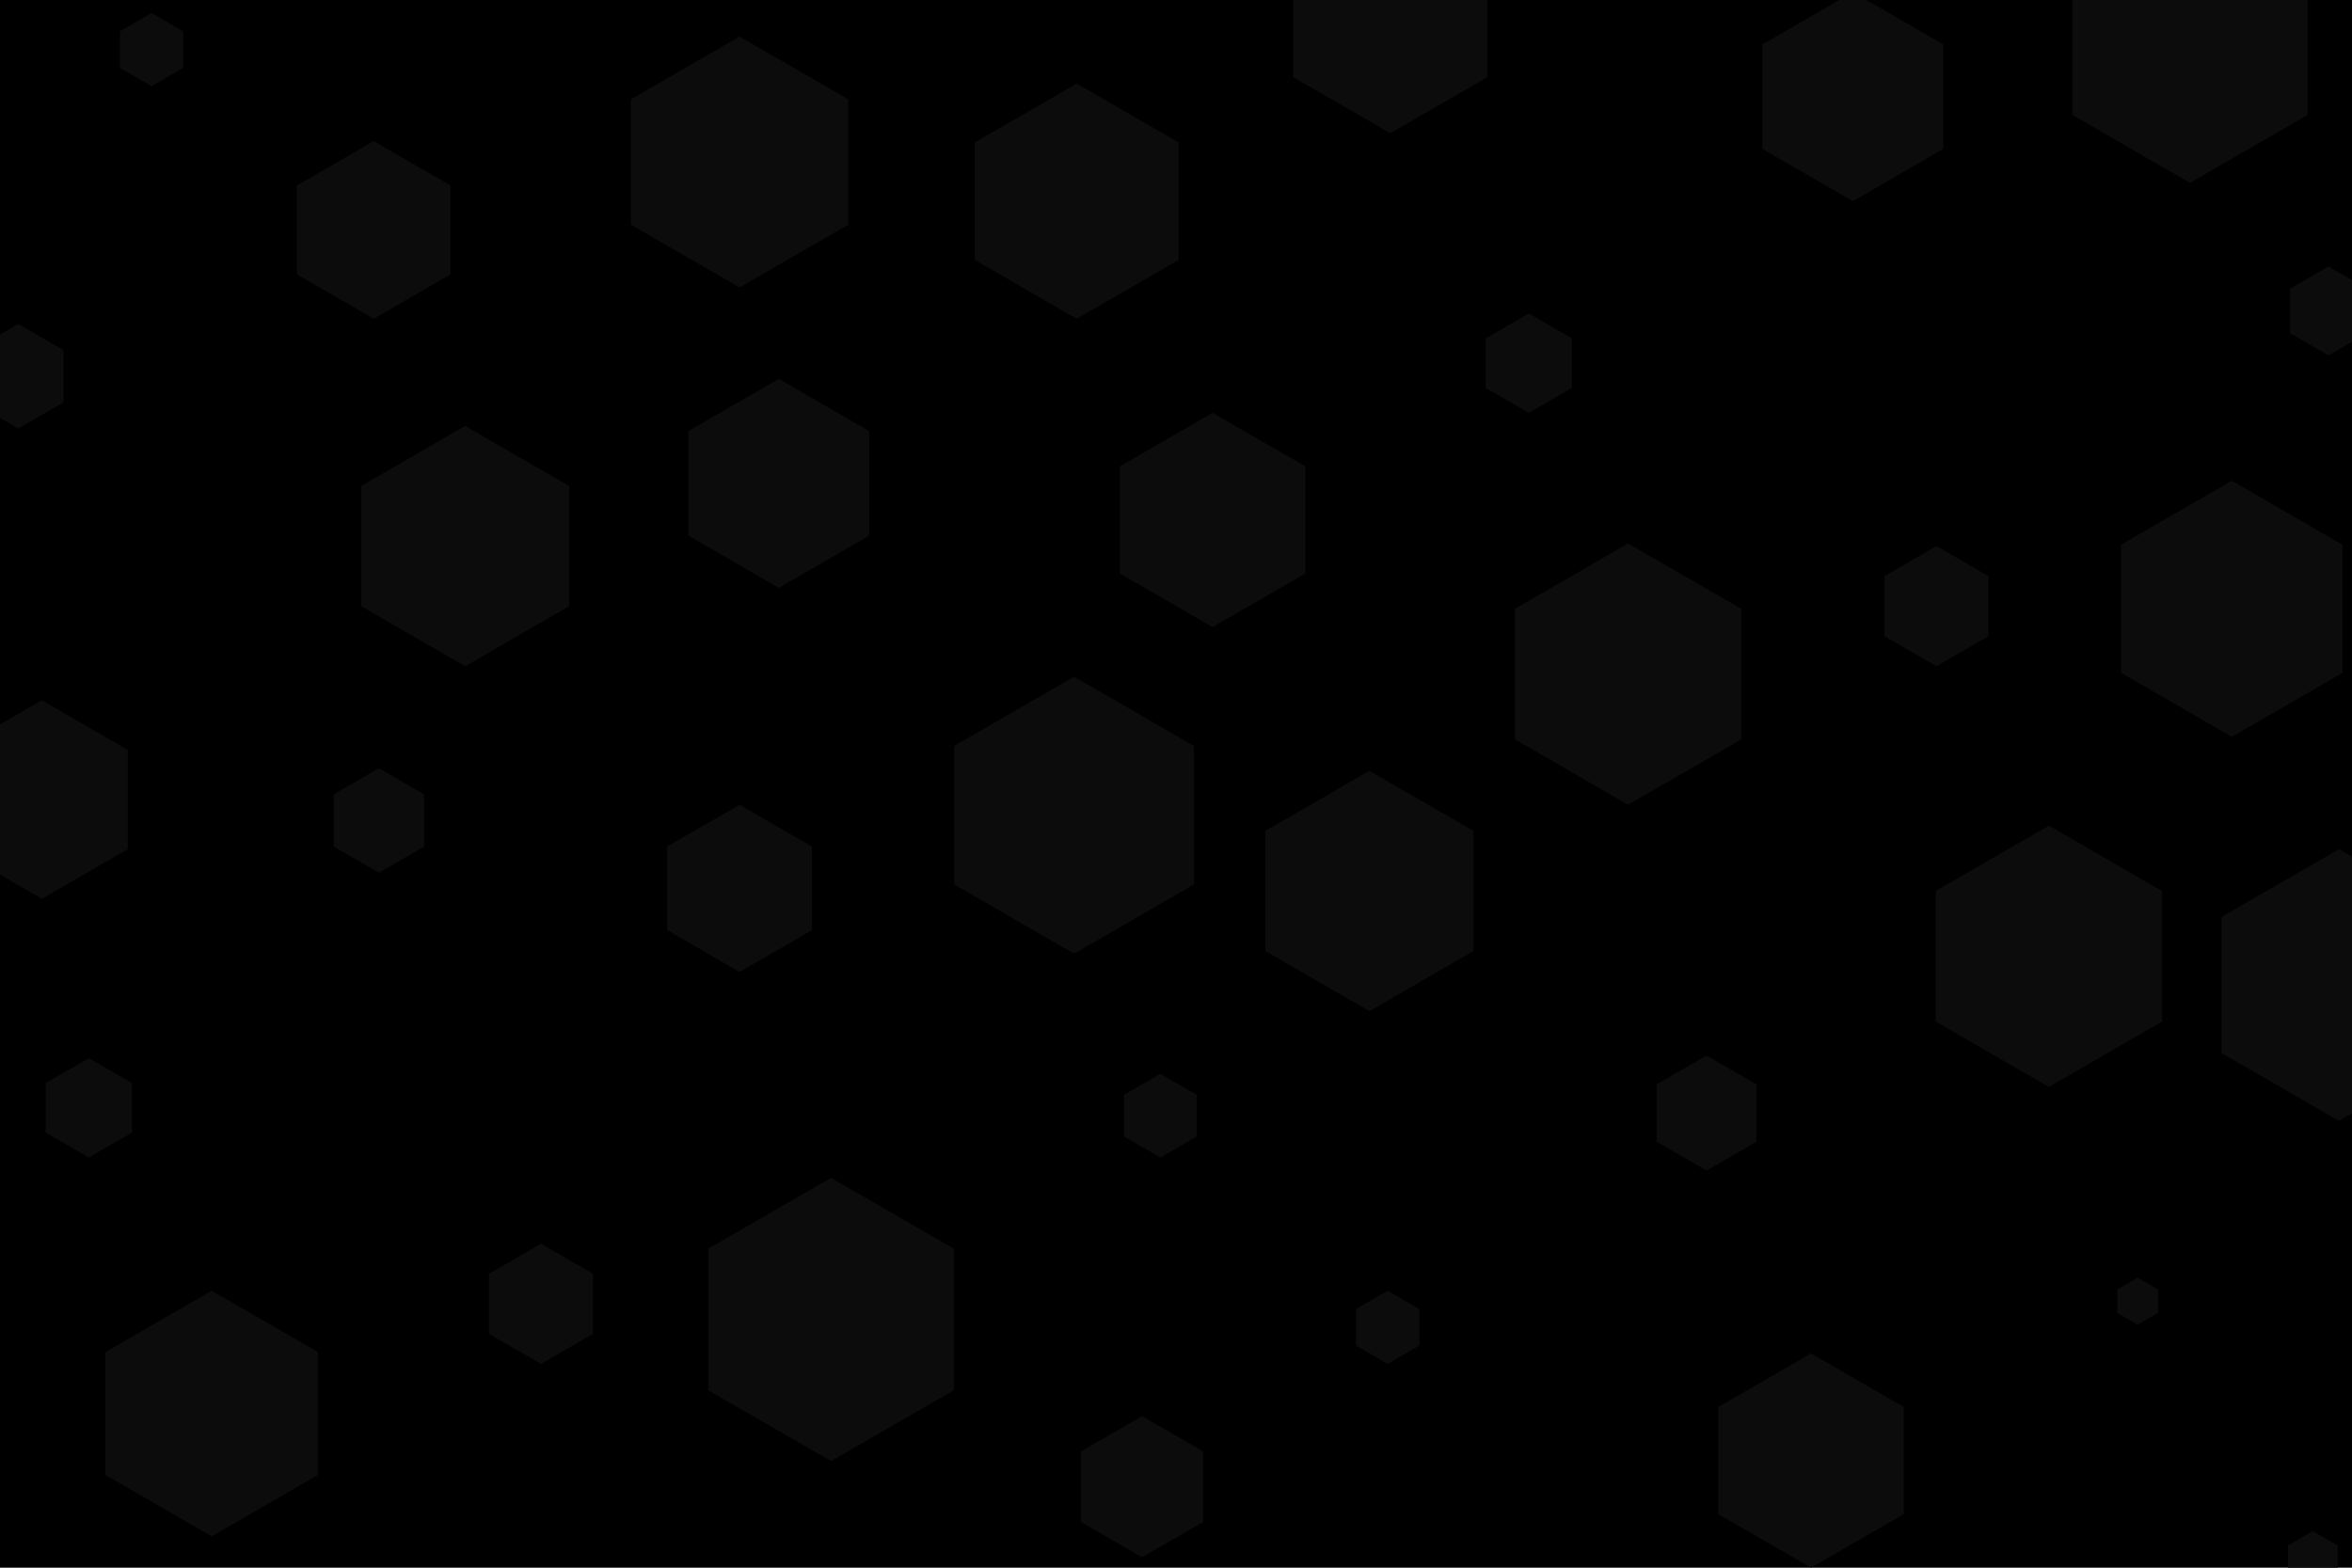 <svg id="visual" viewBox="0 0 900 600" width="900" height="600" xmlns="http://www.w3.org/2000/svg" xmlns:xlink="http://www.w3.org/1999/xlink" version="1.1"><rect width="900" height="600" fill="#000000"></rect><g><g transform="translate(318 505)"><path d="M0 -54.2L47 -27.1L47 27.1L0 54.2L-47 27.1L-47 -27.1Z" fill="#0c0c0c"></path></g><g transform="translate(895 377)"><path d="M0 -52L45 -26L45 26L0 52L-45 26L-45 -26Z" fill="#0c0c0c"></path></g><g transform="translate(145 314)"><path d="M0 -20L17.3 -10L17.3 10L0 20L-17.3 10L-17.3 -10Z" fill="#0c0c0c"></path></g><g transform="translate(298 185)"><path d="M0 -40L34.6 -20L34.6 20L0 40L-34.6 20L-34.6 -20Z" fill="#0c0c0c"></path></g><g transform="translate(412 77)"><path d="M0 -45L39 -22.5L39 22.5L0 45L-39 22.5L-39 -22.5Z" fill="#0c0c0c"></path></g><g transform="translate(411 312)"><path d="M0 -53L45.9 -26.5L45.9 26.5L0 53L-45.9 26.5L-45.9 -26.5Z" fill="#0c0c0c"></path></g><g transform="translate(741 232)"><path d="M0 -23L19.9 -11.5L19.9 11.5L0 23L-19.9 11.5L-19.9 -11.5Z" fill="#0c0c0c"></path></g><g transform="translate(709 37)"><path d="M0 -40L34.6 -20L34.6 20L0 40L-34.6 20L-34.6 -20Z" fill="#0c0c0c"></path></g><g transform="translate(143 88)"><path d="M0 -34L29.4 -17L29.4 17L0 34L-29.4 17L-29.4 -17Z" fill="#0c0c0c"></path></g><g transform="translate(818 498)"><path d="M0 -9L7.8 -4.5L7.8 4.5L0 9L-7.8 4.5L-7.8 -4.5Z" fill="#0c0c0c"></path></g><g transform="translate(524 341)"><path d="M0 -46L39.8 -23L39.8 23L0 46L-39.8 23L-39.8 -23Z" fill="#0c0c0c"></path></g><g transform="translate(283 62)"><path d="M0 -48L41.6 -24L41.6 24L0 48L-41.6 24L-41.6 -24Z" fill="#0c0c0c"></path></g><g transform="translate(283 340)"><path d="M0 -32L27.7 -16L27.7 16L0 32L-27.7 16L-27.7 -16Z" fill="#0c0c0c"></path></g><g transform="translate(81 541)"><path d="M0 -47L40.7 -23.5L40.7 23.5L0 47L-40.7 23.5L-40.7 -23.5Z" fill="#0c0c0c"></path></g><g transform="translate(653 426)"><path d="M0 -22L19.1 -11L19.1 11L0 22L-19.1 11L-19.1 -11Z" fill="#0c0c0c"></path></g><g transform="translate(623 258)"><path d="M0 -50L43.3 -25L43.3 25L0 50L-43.3 25L-43.3 -25Z" fill="#0c0c0c"></path></g><g transform="translate(531 508)"><path d="M0 -14L12.1 -7L12.1 7L0 14L-12.1 7L-12.1 -7Z" fill="#0c0c0c"></path></g><g transform="translate(58 19)"><path d="M0 -14L12.1 -7L12.1 7L0 14L-12.1 7L-12.1 -7Z" fill="#0c0c0c"></path></g><g transform="translate(437 569)"><path d="M0 -27L23.4 -13.5L23.4 13.5L0 27L-23.4 13.5L-23.4 -13.5Z" fill="#0c0c0c"></path></g><g transform="translate(464 199)"><path d="M0 -41L35.5 -20.5L35.5 20.5L0 41L-35.5 20.5L-35.5 -20.5Z" fill="#0c0c0c"></path></g><g transform="translate(7 144)"><path d="M0 -20L17.3 -10L17.3 10L0 20L-17.3 10L-17.3 -10Z" fill="#0c0c0c"></path></g><g transform="translate(693 559)"><path d="M0 -41L35.5 -20.5L35.5 20.5L0 41L-35.5 20.5L-35.5 -20.5Z" fill="#0c0c0c"></path></g><g transform="translate(207 499)"><path d="M0 -23L19.9 -11.5L19.9 11.5L0 23L-19.9 11.5L-19.9 -11.5Z" fill="#0c0c0c"></path></g><g transform="translate(838 18)"><path d="M0 -52L45 -26L45 26L0 52L-45 26L-45 -26Z" fill="#0c0c0c"></path></g><g transform="translate(532 8)"><path d="M0 -43L37.2 -21.5L37.2 21.5L0 43L-37.2 21.5L-37.2 -21.5Z" fill="#0c0c0c"></path></g><g transform="translate(585 139)"><path d="M0 -19L16.5 -9.5L16.5 9.5L0 19L-16.5 9.5L-16.5 -9.5Z" fill="#0c0c0c"></path></g><g transform="translate(854 233)"><path d="M0 -49L42.4 -24.5L42.4 24.5L0 49L-42.4 24.5L-42.4 -24.5Z" fill="#0c0c0c"></path></g><g transform="translate(34 424)"><path d="M0 -19L16.5 -9.5L16.5 9.5L0 19L-16.5 9.5L-16.5 -9.5Z" fill="#0c0c0c"></path></g><g transform="translate(16 306)"><path d="M0 -38L32.9 -19L32.9 19L0 38L-32.9 19L-32.9 -19Z" fill="#0c0c0c"></path></g><g transform="translate(784 366)"><path d="M0 -50L43.3 -25L43.3 25L0 50L-43.3 25L-43.3 -25Z" fill="#0c0c0c"></path></g><g transform="translate(444 427)"><path d="M0 -16L13.9 -8L13.9 8L0 16L-13.9 8L-13.9 -8Z" fill="#0c0c0c"></path></g><g transform="translate(885 597)"><path d="M0 -11L9.5 -5.5L9.5 5.5L0 11L-9.5 5.5L-9.5 -5.5Z" fill="#0c0c0c"></path></g><g transform="translate(178 209)"><path d="M0 -46L39.8 -23L39.8 23L0 46L-39.8 23L-39.8 -23Z" fill="#0c0c0c"></path></g><g transform="translate(891 119)"><path d="M0 -17L14.7 -8.5L14.7 8.5L0 17L-14.7 8.5L-14.7 -8.5Z" fill="#0c0c0c"></path></g></g></svg>